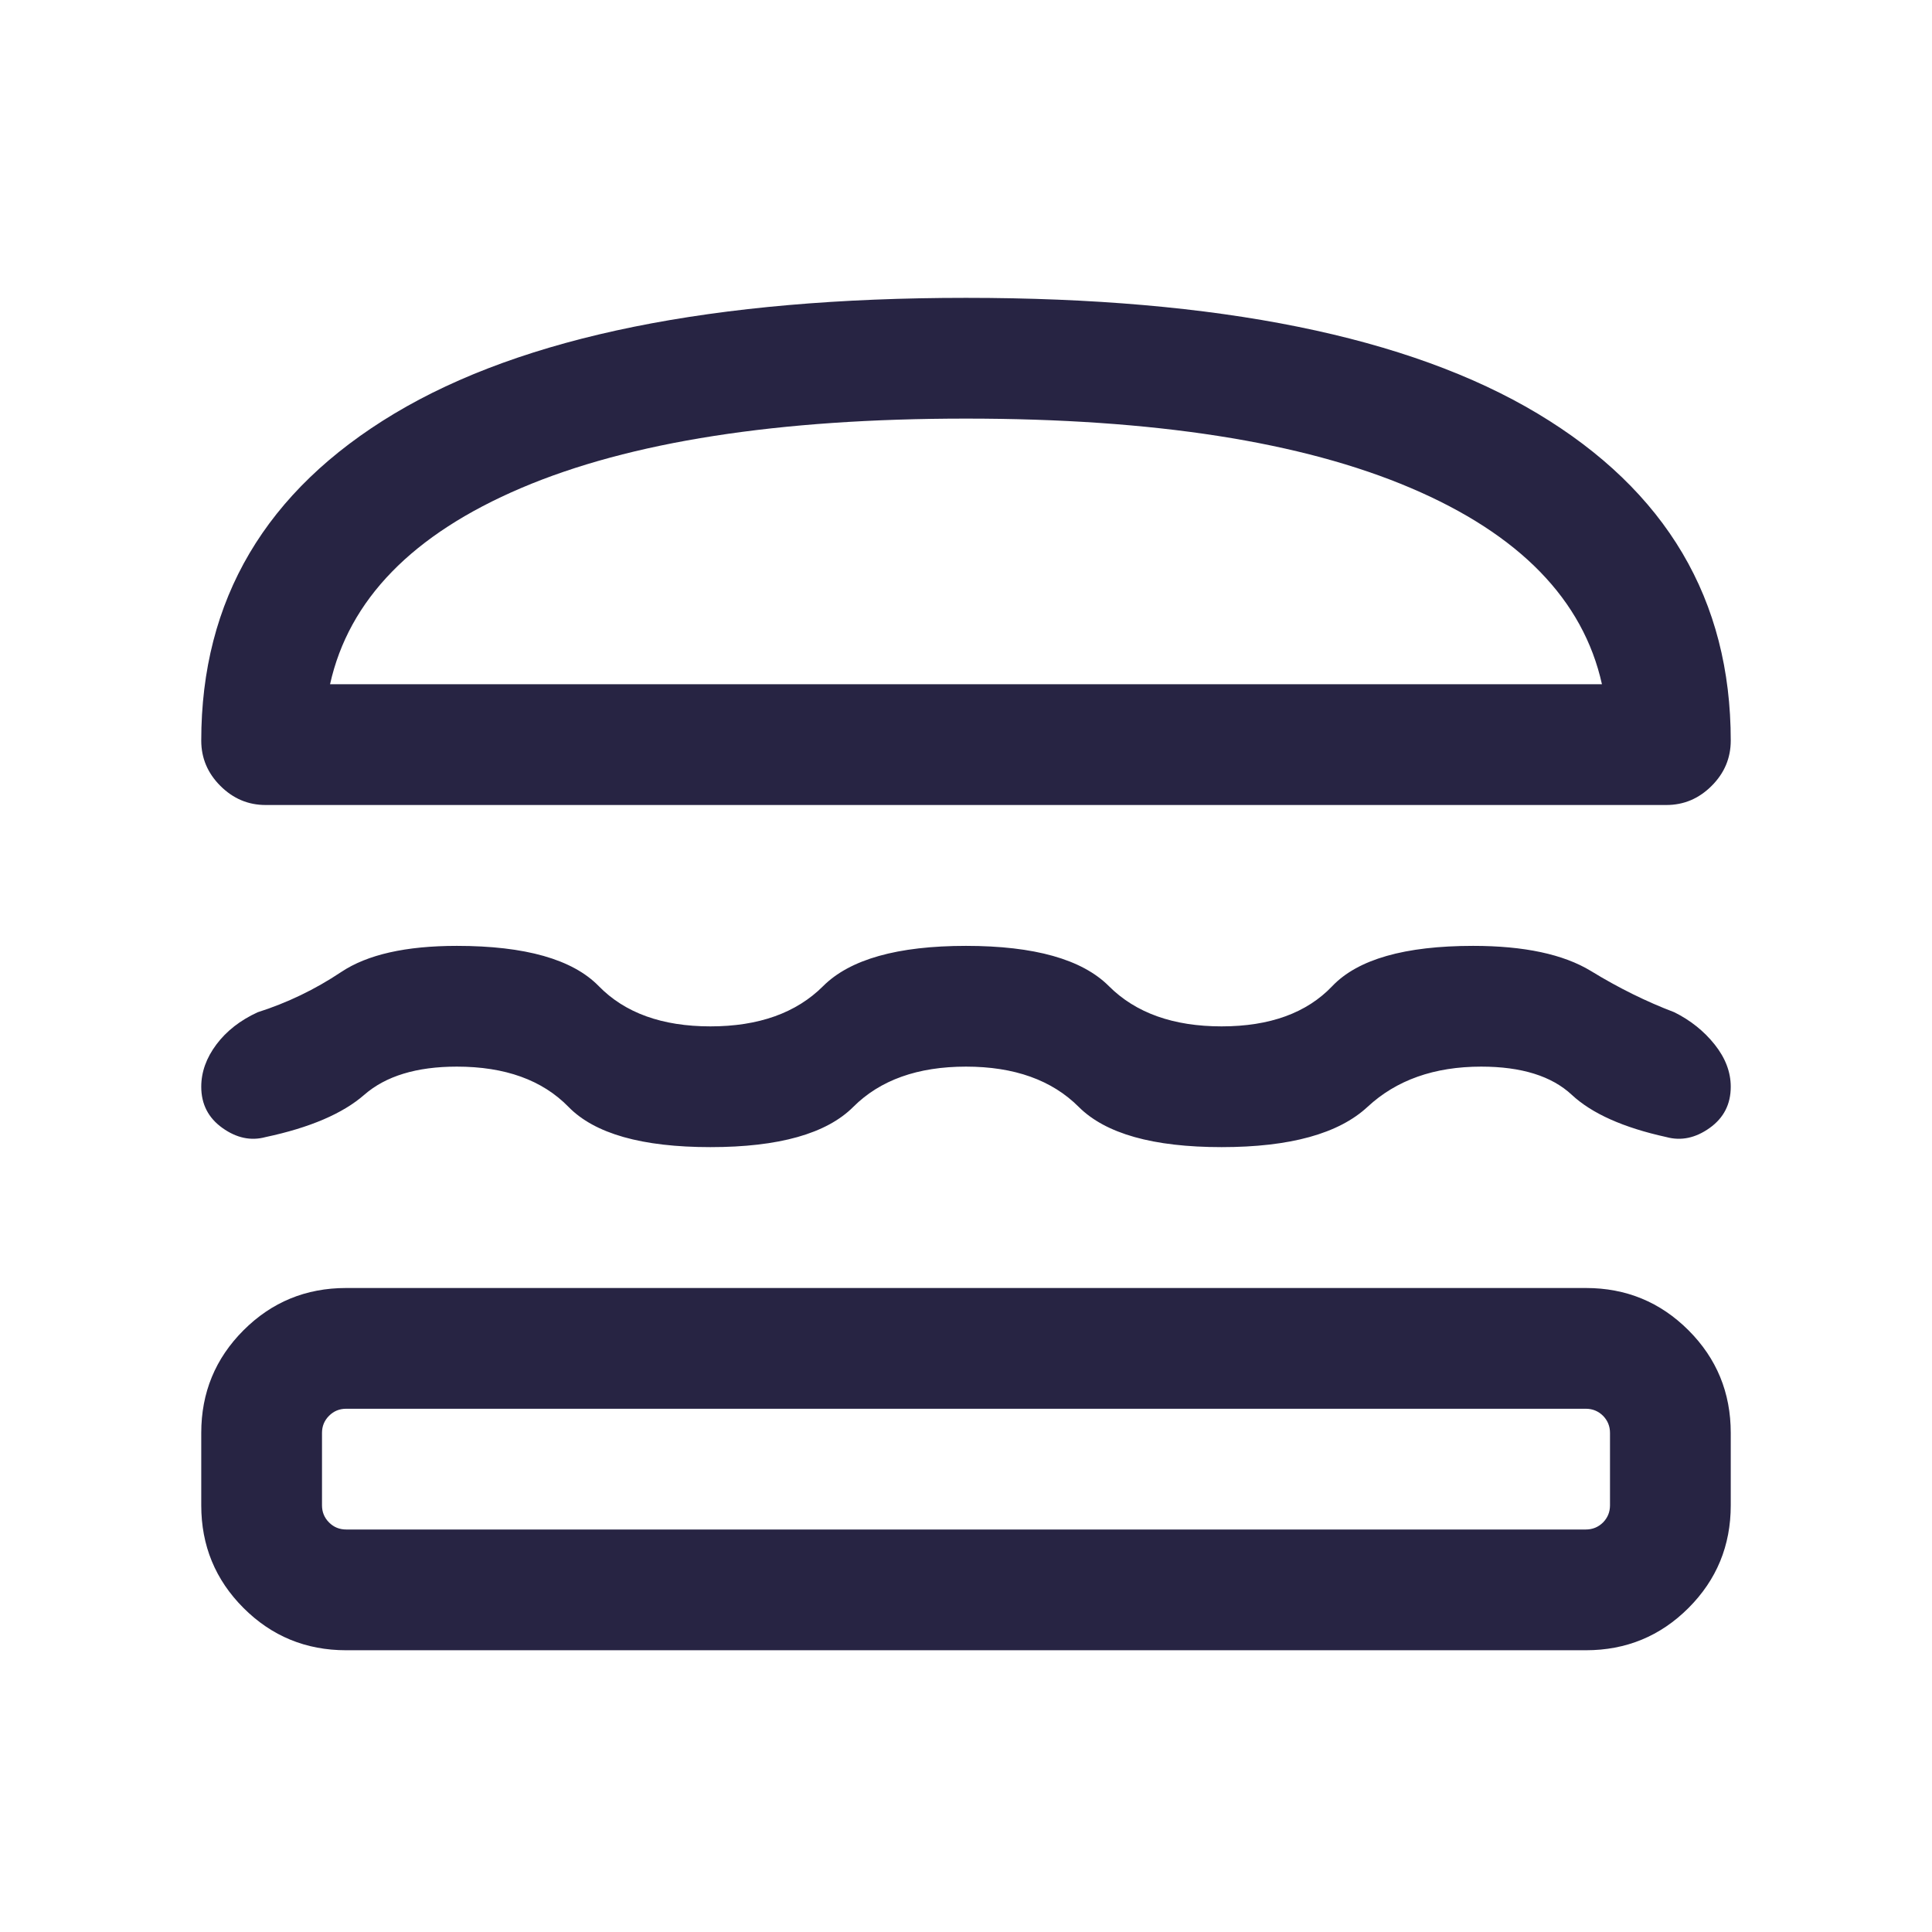 <svg width="24" height="24" viewBox="0 0 24 24" fill="none" xmlns="http://www.w3.org/2000/svg">
<mask id="mask0_287_914" style="mask-type:alpha" maskUnits="userSpaceOnUse" x="0" y="0" width="24" height="24">
<rect width="24" height="24" fill="#D9D9D9"/>
</mask>
<g mask="url(#mask0_287_914)">
<path d="M3.3 10C3.083 10 2.896 9.921 2.737 9.762C2.579 9.604 2.5 9.417 2.5 9.2C2.5 7.45 3.3 6.096 4.9 5.137C6.5 4.179 8.867 3.7 12 3.7C15.133 3.7 17.5 4.179 19.1 5.137C20.7 6.096 21.5 7.45 21.5 9.2C21.5 9.417 21.421 9.604 21.263 9.762C21.104 9.921 20.917 10 20.7 10H3.3ZM4.1 8.5H19.9C19.667 7.45 18.875 6.637 17.525 6.062C16.175 5.487 14.333 5.2 12 5.2C9.667 5.2 7.825 5.487 6.475 6.062C5.125 6.637 4.333 7.45 4.1 8.5ZM2.5 13.5C2.5 13.317 2.563 13.142 2.688 12.975C2.813 12.808 2.983 12.675 3.2 12.575C3.567 12.458 3.913 12.292 4.238 12.075C4.563 11.858 5.042 11.75 5.675 11.75C6.525 11.75 7.113 11.917 7.438 12.25C7.763 12.583 8.225 12.75 8.825 12.75C9.425 12.75 9.892 12.583 10.225 12.25C10.558 11.917 11.15 11.75 12 11.75C12.85 11.75 13.442 11.917 13.775 12.25C14.108 12.583 14.575 12.75 15.175 12.75C15.775 12.75 16.233 12.583 16.55 12.25C16.867 11.917 17.45 11.75 18.3 11.75C18.933 11.75 19.421 11.854 19.763 12.062C20.104 12.271 20.45 12.442 20.8 12.575C21 12.675 21.167 12.808 21.3 12.975C21.433 13.142 21.5 13.317 21.5 13.5C21.5 13.717 21.413 13.887 21.238 14.012C21.063 14.137 20.883 14.175 20.7 14.125C20.167 14.008 19.775 13.833 19.525 13.6C19.275 13.367 18.9 13.25 18.4 13.25C17.817 13.25 17.346 13.417 16.988 13.75C16.629 14.083 16.025 14.25 15.175 14.25C14.325 14.25 13.733 14.083 13.4 13.75C13.067 13.417 12.6 13.25 12 13.25C11.4 13.25 10.933 13.417 10.6 13.75C10.267 14.083 9.675 14.25 8.825 14.25C7.975 14.25 7.387 14.083 7.062 13.75C6.737 13.417 6.275 13.25 5.675 13.25C5.175 13.25 4.792 13.367 4.525 13.6C4.258 13.833 3.85 14.008 3.3 14.125C3.117 14.175 2.938 14.137 2.763 14.012C2.588 13.887 2.5 13.717 2.5 13.5ZM4.3 20.5C3.8 20.5 3.375 20.325 3.025 19.975C2.675 19.625 2.5 19.2 2.5 18.7V17.8C2.5 17.3 2.675 16.875 3.025 16.525C3.375 16.175 3.8 16 4.3 16H19.7C20.2 16 20.625 16.175 20.975 16.525C21.325 16.875 21.5 17.3 21.5 17.8V18.7C21.5 19.2 21.325 19.625 20.975 19.975C20.625 20.325 20.2 20.5 19.7 20.5H4.3ZM4.3 19H19.7C19.783 19 19.854 18.971 19.913 18.913C19.971 18.854 20 18.783 20 18.7V17.8C20 17.717 19.971 17.646 19.913 17.587C19.854 17.529 19.783 17.5 19.7 17.5H4.3C4.217 17.5 4.146 17.529 4.088 17.587C4.029 17.646 4 17.717 4 17.8V18.7C4 18.783 4.029 18.854 4.088 18.913C4.146 18.971 4.217 19 4.3 19ZM4.3 17.5H4H20H19.7H4.3Z" fill="#272443"/>
</g>
</svg>
